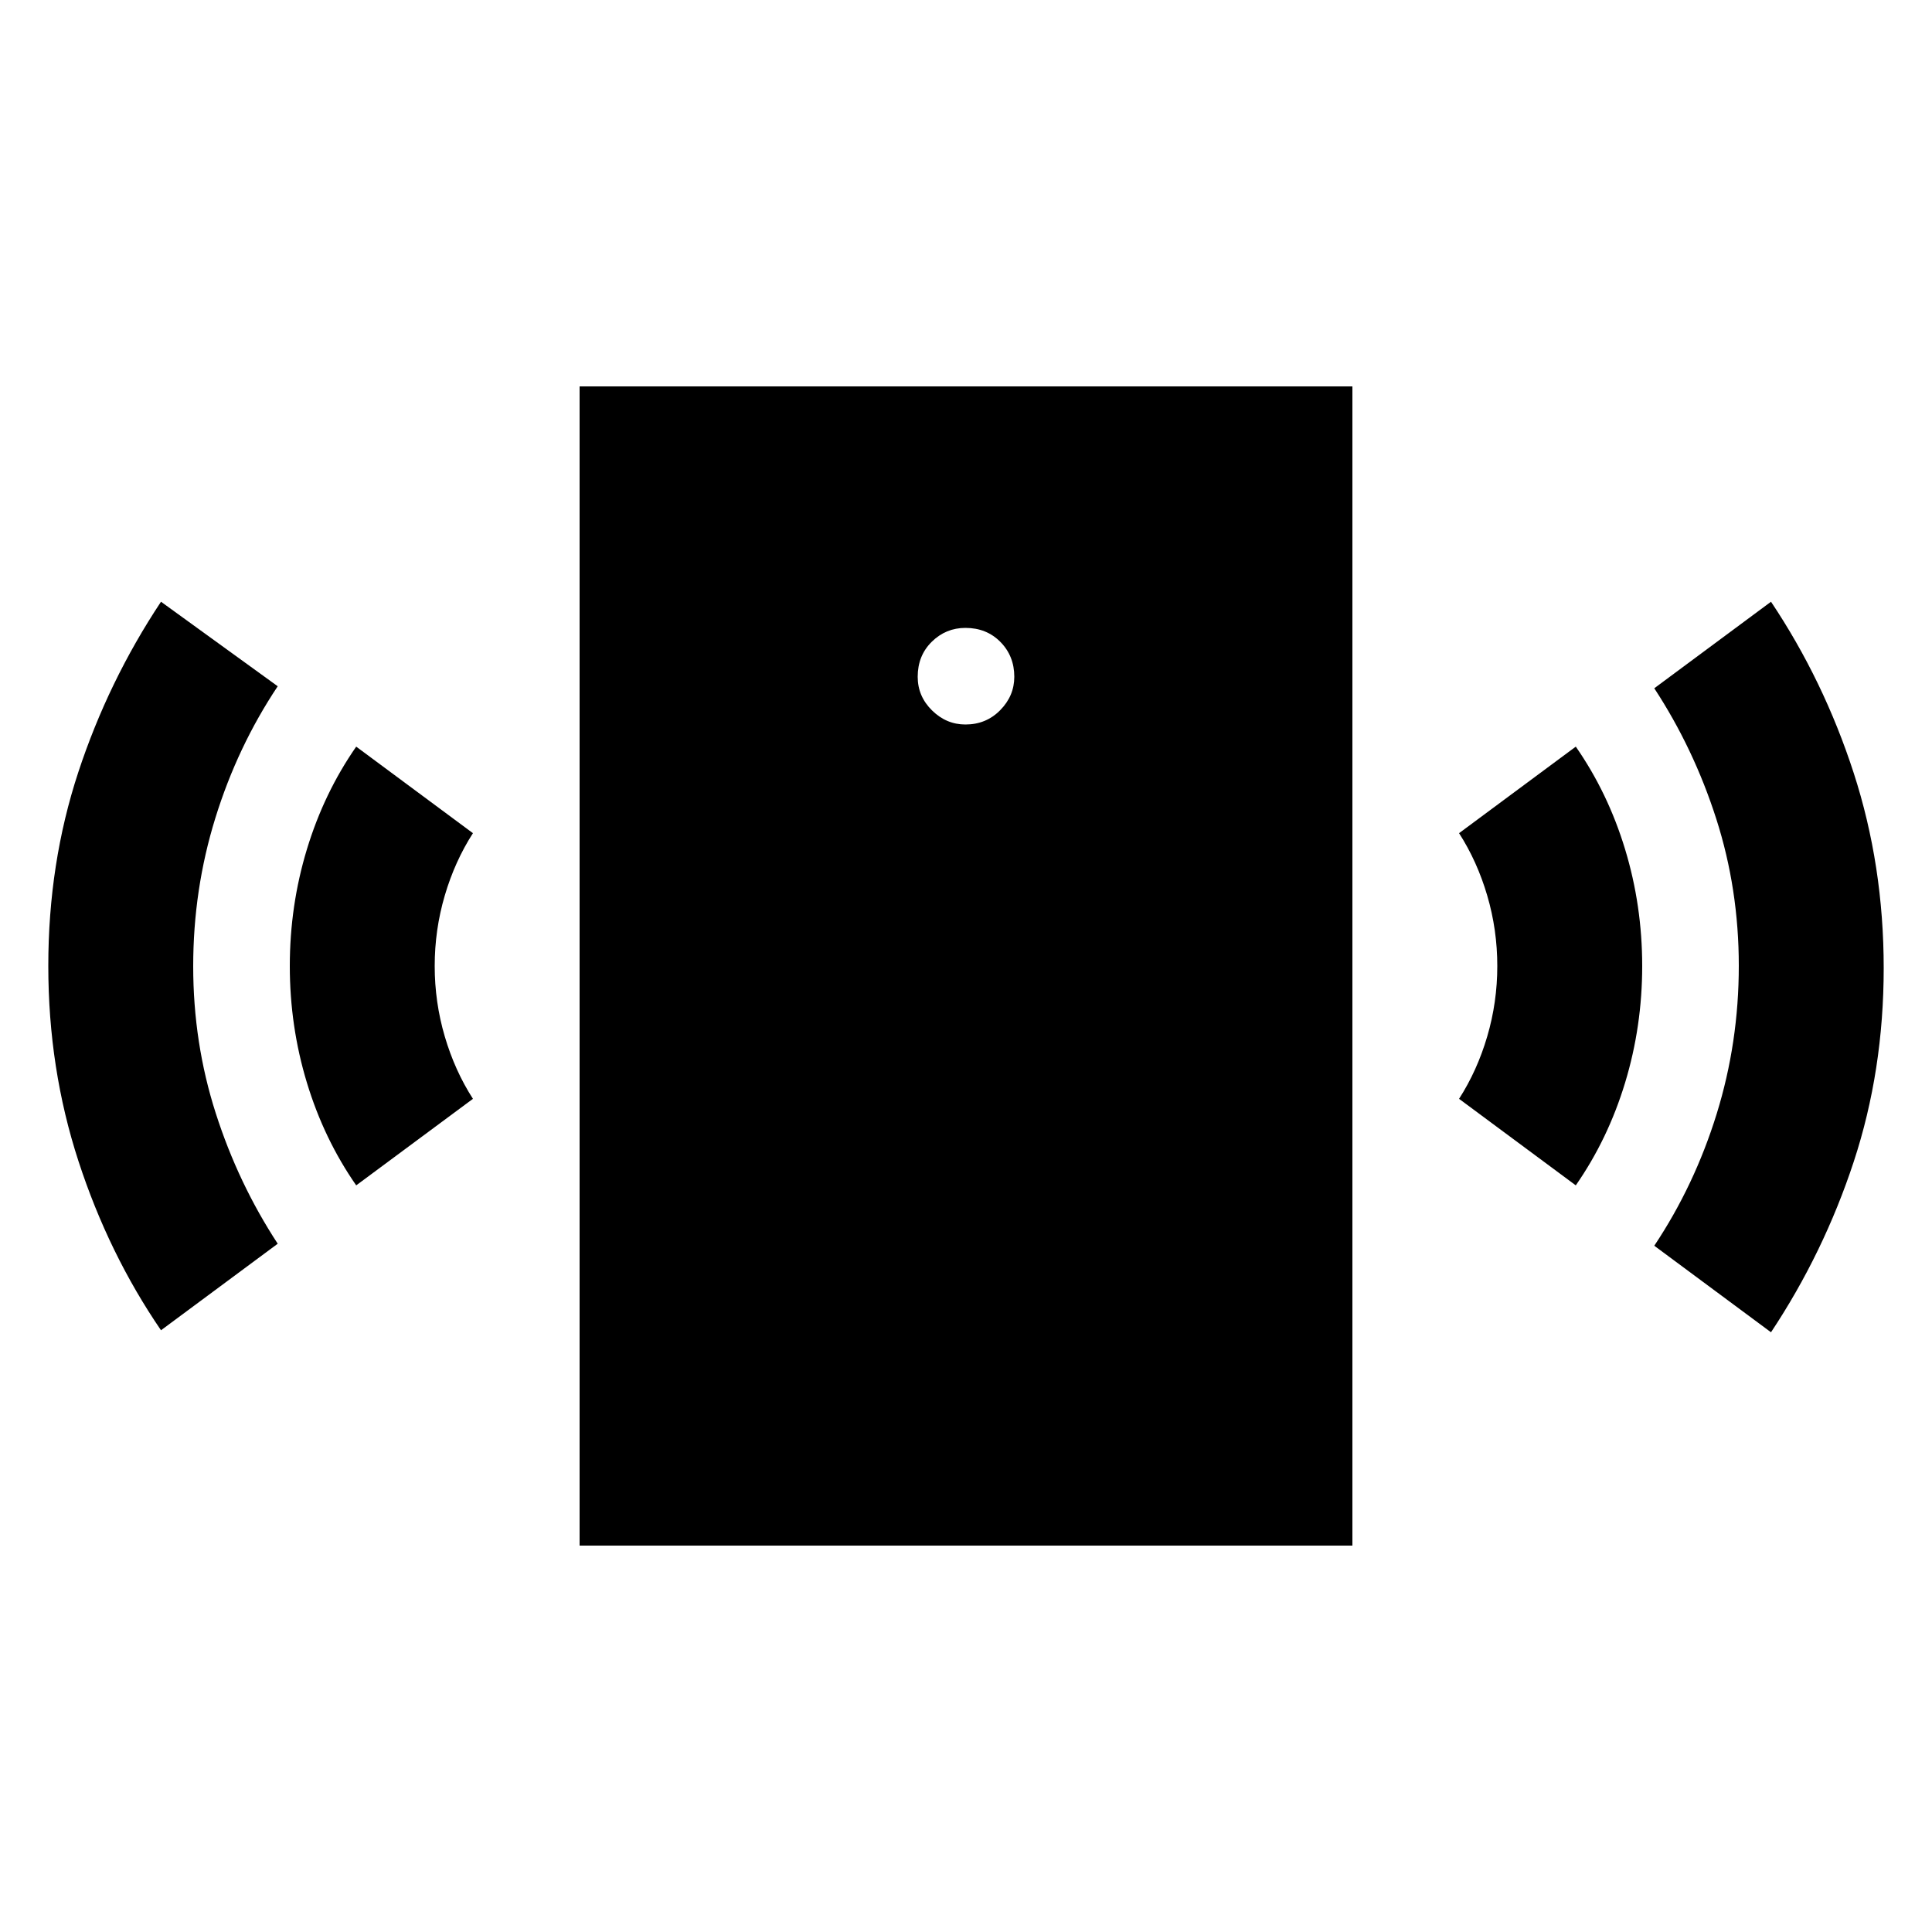 <svg xmlns="http://www.w3.org/2000/svg" height="20" viewBox="0 -960 960 960" width="20"><path d="M479.72-600q10.28 0 17.28-7.12 7-7.11 7-16.6 0-10.28-6.88-17.28-6.88-7-17.41-7-9.71 0-16.71 6.88t-7 17.41q0 9.71 7.12 16.71 7.11 7 16.6 7ZM177-371q-16-23-24.5-51t-8.5-58q0-30 8.5-58t24.5-51l58 43q-9 14-14 31t-5 35q0 18 5 35t14 31l-58 43Zm-97 72q-26-38-41-84-15-45.99-15-97 0-51 14.9-96.28Q53.81-621.55 80-661l58 42q-20 30-31 65.5t-11 73.6q0 38.11 11.2 73.03Q118.4-371.94 138-342l-58 43Zm208 107v-576h384v576H288Zm495-179-58-43q9-14 14-31t5-35q0-18-5-35t-14-31l58-43q16 23 24.5 51t8.5 58q0 30-8.5 58T783-371Zm97 73-58-43q20-30 31-65.5t11-73.6q0-38.11-11.2-73.03Q841.6-588.06 822-618l58-43q26.19 39.14 41.1 85.1 14.9 45.96 14.9 96.93 0 50.97-14.9 96.25Q906.19-337.45 880-298Z"/></svg>